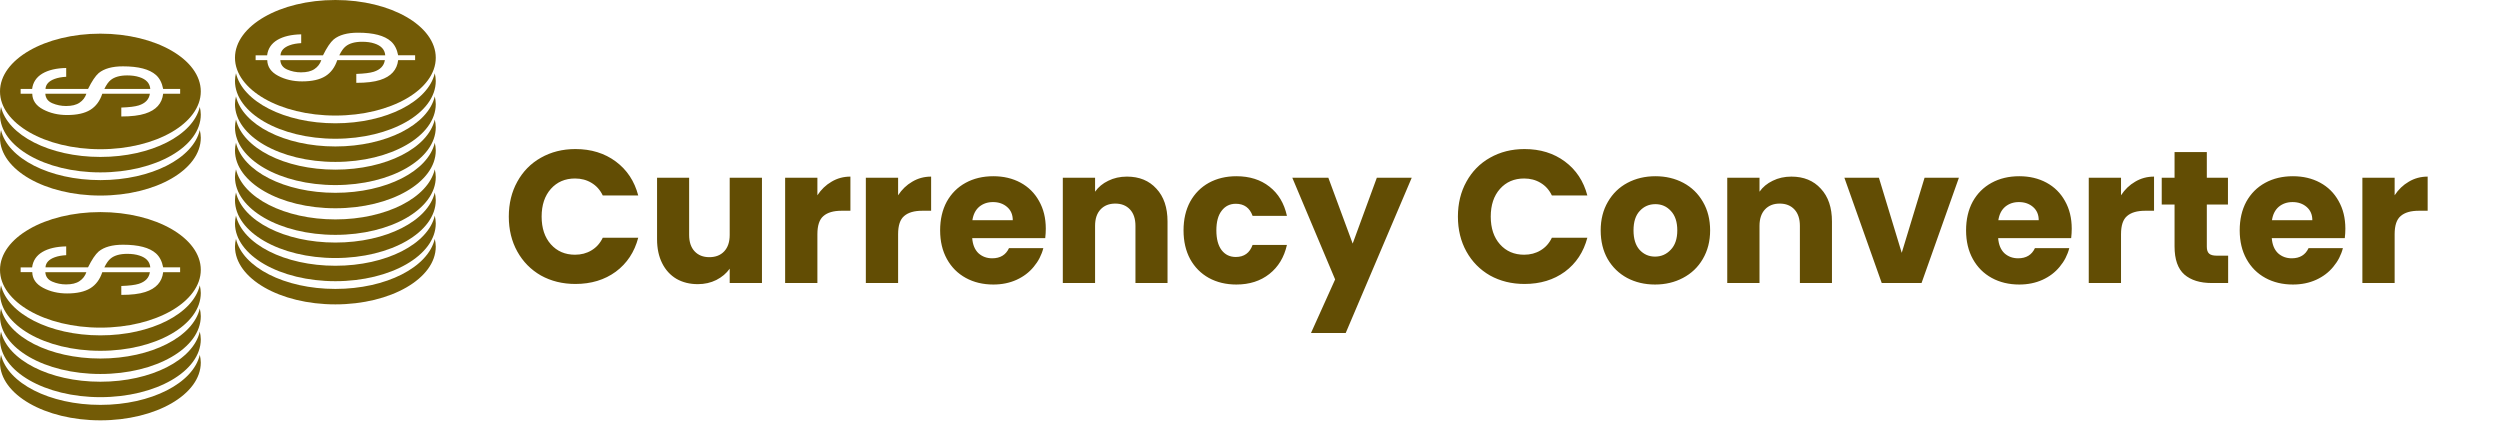 <svg width="265" height="45" viewBox="0 0 265 45" fill="none" xmlns="http://www.w3.org/2000/svg">
<path d="M53.933 22.96C53.933 21.573 54.233 20.34 54.833 19.26C55.433 18.167 56.267 17.32 57.333 16.72C58.413 16.107 59.633 15.8 60.993 15.8C62.66 15.8 64.087 16.24 65.273 17.12C66.46 18 67.253 19.2 67.653 20.72H63.893C63.613 20.133 63.213 19.687 62.693 19.38C62.187 19.073 61.607 18.92 60.953 18.92C59.9 18.92 59.047 19.287 58.393 20.02C57.74 20.753 57.413 21.733 57.413 22.96C57.413 24.187 57.74 25.167 58.393 25.9C59.047 26.633 59.9 27 60.953 27C61.607 27 62.187 26.847 62.693 26.54C63.213 26.233 63.613 25.787 63.893 25.2H67.653C67.253 26.72 66.46 27.92 65.273 28.8C64.087 29.667 62.66 30.1 60.993 30.1C59.633 30.1 58.413 29.8 57.333 29.2C56.267 28.587 55.433 27.74 54.833 26.66C54.233 25.58 53.933 24.347 53.933 22.96ZM80.768 18.84V30H77.348V28.48C77.001 28.973 76.528 29.373 75.928 29.68C75.341 29.973 74.688 30.12 73.968 30.12C73.115 30.12 72.361 29.933 71.708 29.56C71.055 29.173 70.548 28.62 70.188 27.9C69.828 27.18 69.648 26.333 69.648 25.36V18.84H73.048V24.9C73.048 25.647 73.241 26.227 73.628 26.64C74.014 27.053 74.534 27.26 75.188 27.26C75.855 27.26 76.381 27.053 76.768 26.64C77.154 26.227 77.348 25.647 77.348 24.9V18.84H80.768ZM86.644 20.7C87.044 20.087 87.544 19.607 88.144 19.26C88.744 18.9 89.411 18.72 90.144 18.72V22.34H89.204C88.351 22.34 87.711 22.527 87.284 22.9C86.858 23.26 86.644 23.9 86.644 24.82V30H83.224V18.84H86.644V20.7ZM95.199 20.7C95.599 20.087 96.099 19.607 96.699 19.26C97.299 18.9 97.966 18.72 98.699 18.72V22.34H97.759C96.906 22.34 96.266 22.527 95.839 22.9C95.412 23.26 95.199 23.9 95.199 24.82V30H91.779V18.84H95.199V20.7ZM110.854 24.24C110.854 24.56 110.834 24.893 110.794 25.24H103.054C103.107 25.933 103.327 26.467 103.714 26.84C104.114 27.2 104.6 27.38 105.174 27.38C106.027 27.38 106.62 27.02 106.954 26.3H110.594C110.407 27.033 110.067 27.693 109.574 28.28C109.094 28.867 108.487 29.327 107.754 29.66C107.02 29.993 106.2 30.16 105.294 30.16C104.2 30.16 103.227 29.927 102.374 29.46C101.52 28.993 100.854 28.327 100.374 27.46C99.894 26.593 99.654 25.58 99.654 24.42C99.654 23.26 99.887 22.247 100.354 21.38C100.834 20.513 101.5 19.847 102.354 19.38C103.207 18.913 104.187 18.68 105.294 18.68C106.374 18.68 107.334 18.907 108.174 19.36C109.014 19.813 109.667 20.46 110.134 21.3C110.614 22.14 110.854 23.12 110.854 24.24ZM107.354 23.34C107.354 22.753 107.154 22.287 106.754 21.94C106.354 21.593 105.854 21.42 105.254 21.42C104.68 21.42 104.194 21.587 103.794 21.92C103.407 22.253 103.167 22.727 103.074 23.34H107.354ZM119.458 18.72C120.765 18.72 121.805 19.147 122.578 20C123.365 20.84 123.758 22 123.758 23.48V30H120.358V23.94C120.358 23.193 120.165 22.613 119.778 22.2C119.391 21.787 118.871 21.58 118.218 21.58C117.565 21.58 117.045 21.787 116.658 22.2C116.271 22.613 116.078 23.193 116.078 23.94V30H112.658V18.84H116.078V20.32C116.425 19.827 116.891 19.44 117.478 19.16C118.065 18.867 118.725 18.72 119.458 18.72ZM125.455 24.42C125.455 23.26 125.688 22.247 126.155 21.38C126.635 20.513 127.295 19.847 128.135 19.38C128.988 18.913 129.961 18.68 131.055 18.68C132.455 18.68 133.621 19.047 134.555 19.78C135.501 20.513 136.121 21.547 136.415 22.88H132.775C132.468 22.027 131.875 21.6 130.995 21.6C130.368 21.6 129.868 21.847 129.495 22.34C129.121 22.82 128.935 23.513 128.935 24.42C128.935 25.327 129.121 26.027 129.495 26.52C129.868 27 130.368 27.24 130.995 27.24C131.875 27.24 132.468 26.813 132.775 25.96H136.415C136.121 27.267 135.501 28.293 134.555 29.04C133.608 29.787 132.441 30.16 131.055 30.16C129.961 30.16 128.988 29.927 128.135 29.46C127.295 28.993 126.635 28.327 126.155 27.46C125.688 26.593 125.455 25.58 125.455 24.42ZM149.644 18.84L142.644 35.3H138.964L141.524 29.62L136.984 18.84H140.804L143.384 25.82L145.944 18.84H149.644ZM154.539 22.96C154.539 21.573 154.839 20.34 155.439 19.26C156.039 18.167 156.872 17.32 157.939 16.72C159.019 16.107 160.239 15.8 161.599 15.8C163.266 15.8 164.692 16.24 165.879 17.12C167.066 18 167.859 19.2 168.259 20.72H164.499C164.219 20.133 163.819 19.687 163.299 19.38C162.792 19.073 162.212 18.92 161.559 18.92C160.506 18.92 159.652 19.287 158.999 20.02C158.346 20.753 158.019 21.733 158.019 22.96C158.019 24.187 158.346 25.167 158.999 25.9C159.652 26.633 160.506 27 161.559 27C162.212 27 162.792 26.847 163.299 26.54C163.819 26.233 164.219 25.787 164.499 25.2H168.259C167.859 26.72 167.066 27.92 165.879 28.8C164.692 29.667 163.266 30.1 161.599 30.1C160.239 30.1 159.019 29.8 157.939 29.2C156.872 28.587 156.039 27.74 155.439 26.66C154.839 25.58 154.539 24.347 154.539 22.96ZM175.433 30.16C174.34 30.16 173.353 29.927 172.473 29.46C171.607 28.993 170.92 28.327 170.413 27.46C169.92 26.593 169.673 25.58 169.673 24.42C169.673 23.273 169.927 22.267 170.433 21.4C170.94 20.52 171.633 19.847 172.513 19.38C173.393 18.913 174.38 18.68 175.473 18.68C176.567 18.68 177.553 18.913 178.433 19.38C179.313 19.847 180.007 20.52 180.513 21.4C181.02 22.267 181.273 23.273 181.273 24.42C181.273 25.567 181.013 26.58 180.493 27.46C179.987 28.327 179.287 28.993 178.393 29.46C177.513 29.927 176.527 30.16 175.433 30.16ZM175.433 27.2C176.087 27.2 176.64 26.96 177.093 26.48C177.56 26 177.793 25.313 177.793 24.42C177.793 23.527 177.567 22.84 177.113 22.36C176.673 21.88 176.127 21.64 175.473 21.64C174.807 21.64 174.253 21.88 173.813 22.36C173.373 22.827 173.153 23.513 173.153 24.42C173.153 25.313 173.367 26 173.793 26.48C174.233 26.96 174.78 27.2 175.433 27.2ZM189.888 18.72C191.194 18.72 192.234 19.147 193.008 20C193.794 20.84 194.188 22 194.188 23.48V30H190.788V23.94C190.788 23.193 190.594 22.613 190.208 22.2C189.821 21.787 189.301 21.58 188.648 21.58C187.994 21.58 187.474 21.787 187.088 22.2C186.701 22.613 186.508 23.193 186.508 23.94V30H183.088V18.84H186.508V20.32C186.854 19.827 187.321 19.44 187.908 19.16C188.494 18.867 189.154 18.72 189.888 18.72ZM201.584 26.8L204.004 18.84H207.644L203.684 30H199.464L195.504 18.84H199.164L201.584 26.8ZM219.604 24.24C219.604 24.56 219.584 24.893 219.544 25.24H211.804C211.857 25.933 212.077 26.467 212.464 26.84C212.864 27.2 213.35 27.38 213.924 27.38C214.777 27.38 215.37 27.02 215.704 26.3H219.344C219.157 27.033 218.817 27.693 218.324 28.28C217.844 28.867 217.237 29.327 216.504 29.66C215.77 29.993 214.95 30.16 214.044 30.16C212.95 30.16 211.977 29.927 211.124 29.46C210.27 28.993 209.604 28.327 209.124 27.46C208.644 26.593 208.404 25.58 208.404 24.42C208.404 23.26 208.637 22.247 209.104 21.38C209.584 20.513 210.25 19.847 211.104 19.38C211.957 18.913 212.937 18.68 214.044 18.68C215.124 18.68 216.084 18.907 216.924 19.36C217.764 19.813 218.417 20.46 218.884 21.3C219.364 22.14 219.604 23.12 219.604 24.24ZM216.104 23.34C216.104 22.753 215.904 22.287 215.504 21.94C215.104 21.593 214.604 21.42 214.004 21.42C213.43 21.42 212.944 21.587 212.544 21.92C212.157 22.253 211.917 22.727 211.824 23.34H216.104ZM224.828 20.7C225.228 20.087 225.728 19.607 226.328 19.26C226.928 18.9 227.595 18.72 228.328 18.72V22.34H227.388C226.535 22.34 225.895 22.527 225.468 22.9C225.041 23.26 224.828 23.9 224.828 24.82V30H221.408V18.84H224.828V20.7ZM236.183 27.1V30H234.443C233.203 30 232.236 29.7 231.543 29.1C230.849 28.487 230.503 27.493 230.503 26.12V21.68H229.143V18.84H230.503V16.12H233.923V18.84H236.163V21.68H233.923V26.16C233.923 26.493 234.003 26.733 234.163 26.88C234.323 27.027 234.589 27.1 234.963 27.1H236.183ZM248.608 24.24C248.608 24.56 248.588 24.893 248.548 25.24H240.808C240.861 25.933 241.081 26.467 241.468 26.84C241.868 27.2 242.354 27.38 242.928 27.38C243.781 27.38 244.374 27.02 244.708 26.3H248.348C248.161 27.033 247.821 27.693 247.328 28.28C246.848 28.867 246.241 29.327 245.508 29.66C244.774 29.993 243.954 30.16 243.048 30.16C241.954 30.16 240.981 29.927 240.128 29.46C239.274 28.993 238.608 28.327 238.128 27.46C237.648 26.593 237.408 25.58 237.408 24.42C237.408 23.26 237.641 22.247 238.108 21.38C238.588 20.513 239.254 19.847 240.108 19.38C240.961 18.913 241.941 18.68 243.048 18.68C244.128 18.68 245.088 18.907 245.928 19.36C246.768 19.813 247.421 20.46 247.888 21.3C248.368 22.14 248.608 23.12 248.608 24.24ZM245.108 23.34C245.108 22.753 244.908 22.287 244.508 21.94C244.108 21.593 243.608 21.42 243.008 21.42C242.434 21.42 241.948 21.587 241.548 21.92C241.161 22.253 240.921 22.727 240.828 23.34H245.108ZM253.832 20.7C254.232 20.087 254.732 19.607 255.332 19.26C255.932 18.9 256.599 18.72 257.332 18.72V22.34H256.392C255.539 22.34 254.899 22.527 254.472 22.9C254.045 23.26 253.832 23.9 253.832 24.82V30H250.412V18.84H253.832V20.7Z" fill="#624D04"/>
<path d="M39.683 4.608C39.315 4.485 38.881 4.427 38.393 4.427C37.626 4.427 37.036 4.591 36.638 4.918C36.402 5.104 36.18 5.423 35.965 5.863H40.836C40.788 5.258 40.407 4.839 39.683 4.608Z" fill="#735B06"/>
<path d="M30.448 7.374C30.914 7.574 31.398 7.669 31.906 7.669C32.516 7.669 32.99 7.555 33.338 7.317C33.684 7.084 33.928 6.767 34.06 6.371H29.712C29.741 6.841 29.986 7.173 30.448 7.374Z" fill="#735B06"/>
<path d="M35.55 0C29.67 0 24.908 2.739 24.908 6.123C24.908 9.507 29.67 12.249 35.55 12.249C41.429 12.249 46.191 9.507 46.191 6.123C46.191 2.739 41.429 0 35.55 0ZM44.002 6.373H42.204C42.087 7.404 41.454 8.108 40.296 8.476C39.669 8.681 38.83 8.781 37.768 8.781V7.835C38.616 7.805 39.226 7.731 39.617 7.607C40.314 7.383 40.705 6.972 40.796 6.373H35.749C35.498 7.141 35.072 7.712 34.482 8.077C33.883 8.445 33.065 8.627 32.02 8.627C31.078 8.627 30.228 8.433 29.478 8.034C28.73 7.64 28.345 7.084 28.329 6.371H27.096V5.863H28.314C28.402 5.159 28.762 4.616 29.397 4.234C30.039 3.857 30.876 3.661 31.927 3.64V4.573C31.452 4.599 31.05 4.67 30.712 4.795C30.093 5.019 29.76 5.375 29.731 5.862H34.239C34.645 5.039 35.023 4.481 35.366 4.183C35.95 3.703 36.81 3.466 37.947 3.466C39.59 3.466 40.754 3.77 41.445 4.386C41.828 4.73 42.081 5.221 42.204 5.861H44.002C44.002 5.862 44.002 6.373 44.002 6.373Z" fill="#735B06"/>
<path d="M35.55 13.069C30.151 13.069 25.71 10.756 25.013 7.762C24.951 8.031 24.908 8.303 24.908 8.581C24.908 11.963 29.67 14.707 35.55 14.707C41.429 14.707 46.191 11.965 46.191 8.581C46.191 8.302 46.147 8.031 46.087 7.762C45.389 10.756 40.947 13.069 35.55 13.069Z" fill="#735B06"/>
<path d="M35.55 15.525C30.151 15.525 25.71 13.212 25.013 10.217C24.951 10.487 24.908 10.759 24.908 11.036C24.908 14.419 29.67 17.163 35.55 17.163C41.429 17.163 46.191 14.42 46.191 11.036C46.191 10.758 46.147 10.487 46.087 10.217C45.389 13.212 40.947 15.525 35.55 15.525Z" fill="#735B06"/>
<path d="M35.55 17.982C30.151 17.982 25.71 15.669 25.013 12.675C24.951 12.944 24.908 13.216 24.908 13.492C24.908 16.876 29.67 19.618 35.55 19.618C41.429 19.618 46.191 16.876 46.191 13.492C46.191 13.215 46.147 12.944 46.087 12.675C45.389 15.669 40.947 17.982 35.55 17.982Z" fill="#735B06"/>
<path d="M35.55 20.438C30.151 20.438 25.71 18.127 25.013 15.13C24.951 15.4 24.908 15.672 24.908 15.95C24.908 19.334 29.67 22.076 35.55 22.076C41.429 22.076 46.191 19.335 46.191 15.95C46.191 15.671 46.147 15.4 46.087 15.13C45.389 18.127 40.947 20.438 35.55 20.438Z" fill="#735B06"/>
<path d="M35.55 23.257C30.151 23.257 25.71 20.944 25.013 17.95C24.951 18.219 24.908 18.491 24.908 18.769C24.908 22.151 29.67 24.895 35.55 24.895C41.429 24.895 46.191 22.153 46.191 18.769C46.191 18.49 46.147 18.219 46.087 17.95C45.389 20.944 40.947 23.257 35.55 23.257Z" fill="#735B06"/>
<path d="M35.55 25.711C30.151 25.711 25.71 23.399 25.013 20.405C24.951 20.675 24.908 20.947 24.908 21.224C24.908 24.608 29.67 27.351 35.55 27.351C41.429 27.351 46.191 24.608 46.191 21.224C46.191 20.946 46.147 20.675 46.087 20.405C45.389 23.4 40.947 25.711 35.55 25.711Z" fill="#735B06"/>
<path d="M35.55 28.17C30.151 28.17 25.71 25.856 25.013 22.863C24.951 23.131 24.908 23.406 24.908 23.68C24.908 27.061 29.67 29.806 35.55 29.806C41.429 29.806 46.191 27.061 46.191 23.68C46.191 23.401 46.147 23.132 46.087 22.863C45.389 25.856 40.947 28.17 35.55 28.17Z" fill="#735B06"/>
<path d="M35.55 30.626C30.151 30.626 25.71 28.313 25.013 25.322C24.951 25.589 24.908 25.862 24.908 26.137C24.908 29.52 29.67 32.264 35.55 32.264C41.429 32.264 46.191 29.52 46.191 26.137C46.191 25.859 46.147 25.589 46.087 25.322C45.389 28.313 40.947 30.626 35.55 30.626Z" fill="#735B06"/>
<path d="M14.778 27.088C14.409 26.966 13.976 26.908 13.486 26.908C12.721 26.908 12.132 27.072 11.733 27.399C11.496 27.585 11.275 27.901 11.06 28.343H15.931C15.881 27.738 15.499 27.317 14.778 27.088Z" fill="#735B06"/>
<path d="M5.543 29.853C6.01 30.053 6.493 30.147 7.001 30.147C7.611 30.147 8.084 30.035 8.433 29.796C8.78 29.564 9.023 29.245 9.155 28.851H4.804C4.836 29.319 5.078 29.654 5.543 29.853Z" fill="#735B06"/>
<path d="M10.641 22.481C4.761 22.481 0 25.218 0 28.603C0 31.988 4.761 34.729 10.641 34.729C16.521 34.729 21.284 31.988 21.284 28.603C21.284 25.218 16.521 22.481 10.641 22.481ZM19.092 28.854H17.294C17.178 29.882 16.546 30.586 15.388 30.956C14.761 31.16 13.922 31.259 12.858 31.259V30.315C13.707 30.284 14.316 30.21 14.707 30.087C15.406 29.862 15.799 29.451 15.887 28.854H10.841C10.59 29.62 10.162 30.192 9.574 30.555C8.975 30.924 8.157 31.105 7.11 31.105C6.168 31.105 5.32 30.909 4.57 30.512C3.82 30.116 3.435 29.562 3.42 28.849H2.188V28.341H3.404C3.495 27.637 3.854 27.092 4.488 26.712C5.129 26.333 5.968 26.139 7.017 26.118V27.049C6.544 27.075 6.139 27.145 5.802 27.271C5.184 27.496 4.852 27.852 4.821 28.336H9.332C9.737 27.516 10.115 26.957 10.458 26.658C11.04 26.178 11.902 25.941 13.037 25.941C14.682 25.941 15.846 26.245 16.537 26.863C16.919 27.208 17.171 27.699 17.295 28.336H19.093V28.854H19.092Z" fill="#735B06"/>
<path d="M10.641 35.548C5.241 35.548 0.802 33.234 0.105 30.241C0.042 30.509 0 30.781 0 31.058C0 34.441 4.761 37.185 10.641 37.185C16.521 37.185 21.284 34.443 21.284 31.058C21.284 30.778 21.239 30.509 21.179 30.241C20.483 33.234 16.039 35.548 10.641 35.548Z" fill="#735B06"/>
<path d="M10.641 38.004C5.241 38.004 0.802 35.691 0.105 32.698C0.042 32.965 0 33.239 0 33.516C0 36.898 4.761 39.642 10.641 39.642C16.521 39.642 21.284 36.9 21.284 33.516C21.284 33.237 21.239 32.966 21.179 32.698C20.483 35.691 16.039 38.004 10.641 38.004Z" fill="#735B06"/>
<path d="M10.641 40.463C5.241 40.463 0.802 38.15 0.105 35.156C0.042 35.423 0 35.696 0 35.973C0 39.356 4.761 42.099 10.641 42.099C16.521 42.099 21.284 39.357 21.284 35.973C21.284 35.694 21.239 35.425 21.179 35.156C20.483 38.15 16.039 40.463 10.641 40.463Z" fill="#735B06"/>
<path d="M10.641 42.917C5.241 42.917 0.802 40.603 0.105 37.61C0.042 37.878 0 38.153 0 38.429C0 41.812 4.761 44.555 10.641 44.555C16.521 44.555 21.284 41.813 21.284 38.429C21.284 38.149 21.239 37.878 21.179 37.61C20.483 40.603 16.039 42.917 10.641 42.917Z" fill="#735B06"/>
<path d="M14.778 8.176C14.409 8.053 13.976 7.994 13.488 7.994C12.721 7.994 12.132 8.159 11.733 8.485C11.497 8.671 11.275 8.99 11.06 9.43H15.931C15.881 8.826 15.499 8.405 14.778 8.176Z" fill="#735B06"/>
<path d="M5.543 10.941C6.01 11.14 6.495 11.237 7.001 11.237C7.611 11.237 8.085 11.123 8.433 10.884C8.781 10.652 9.023 10.335 9.155 9.939H4.804C4.836 10.407 5.078 10.741 5.543 10.941Z" fill="#735B06"/>
<path d="M10.641 3.568C4.762 3.568 0 6.307 0 9.691C0 13.075 4.762 15.817 10.641 15.817C16.521 15.817 21.284 13.075 21.284 9.691C21.284 6.307 16.521 3.568 10.641 3.568ZM19.096 9.939H17.294C17.178 10.97 16.546 11.673 15.388 12.042C14.761 12.245 13.922 12.347 12.858 12.347V11.401C13.707 11.371 14.316 11.297 14.707 11.174C15.406 10.949 15.799 10.538 15.887 9.939H10.841C10.59 10.707 10.165 11.278 9.574 11.643C8.977 12.011 8.157 12.193 7.11 12.193C6.168 12.193 5.32 11.997 4.57 11.6C3.82 11.206 3.435 10.65 3.42 9.937H2.188V9.429H3.404C3.495 8.726 3.854 8.182 4.488 7.8C5.129 7.423 5.97 7.227 7.017 7.206V8.139C6.544 8.164 6.139 8.236 5.802 8.361C5.184 8.585 4.852 8.941 4.821 9.428H9.332C9.739 8.606 10.115 8.047 10.458 7.748C11.04 7.269 11.902 7.032 13.037 7.032C14.682 7.032 15.846 7.337 16.537 7.952C16.919 8.296 17.171 8.787 17.295 9.427H19.096L19.096 9.939Z" fill="#735B06"/>
<path d="M10.641 16.635C5.244 16.635 0.802 14.322 0.105 11.327C0.045 11.597 0 11.87 0 12.147C0 15.529 4.762 18.273 10.641 18.273C16.521 18.273 21.284 15.531 21.284 12.147C21.284 11.868 21.24 11.597 21.179 11.328C20.483 14.322 16.041 16.635 10.641 16.635Z" fill="#735B06"/>
<path d="M10.641 19.092C5.244 19.092 0.802 16.78 0.105 13.785C0.045 14.054 0 14.327 0 14.602C0 17.986 4.762 20.729 10.641 20.729C16.521 20.729 21.284 17.986 21.284 14.602C21.284 14.325 21.24 14.054 21.179 13.785C20.483 16.779 16.041 19.092 10.641 19.092Z" fill="#735B06"/>
</svg>
